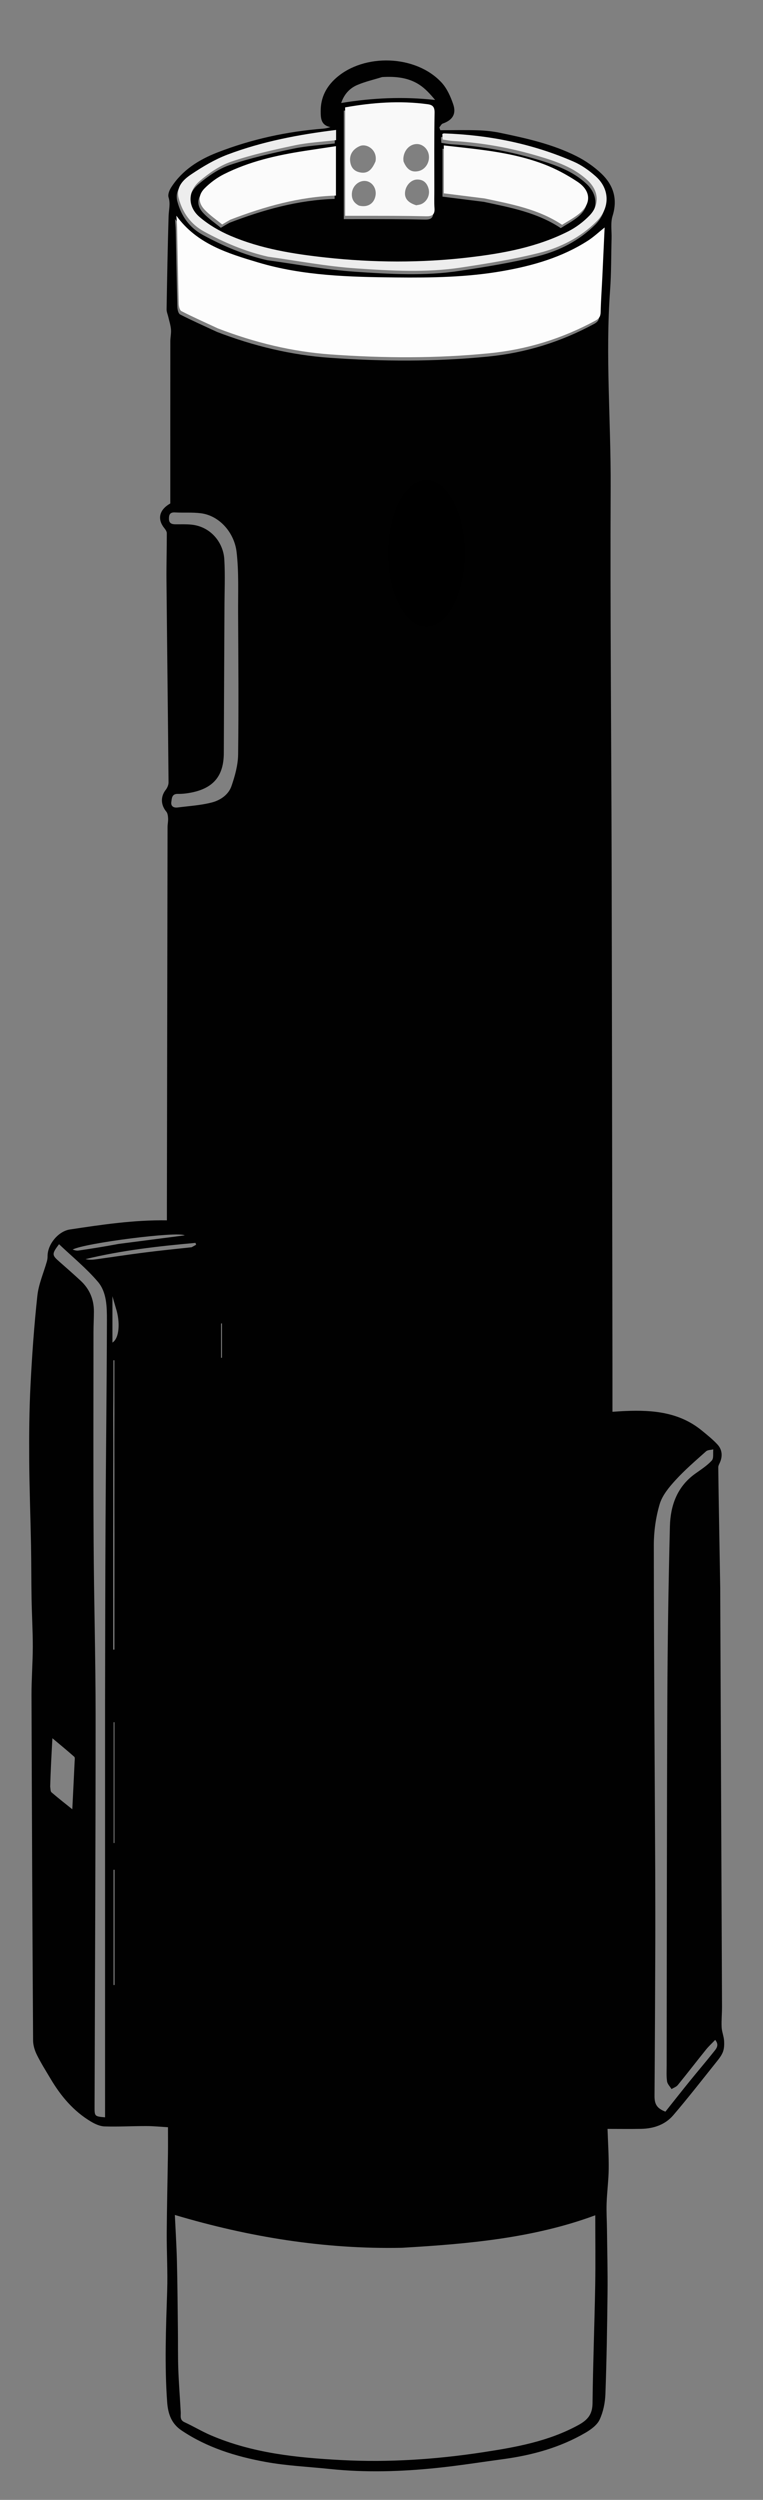 <?xml version="1.0"?>
<svg width="573" height="1875" xmlns="http://www.w3.org/2000/svg" xmlns:svg="http://www.w3.org/2000/svg" enable-background="new 0 0 573 1875" version="1.1" xml:space="preserve">
 <rect width="100%" height="100%" fill="#808080" stroke="none"/>
 <title>Layer 1</title>
 <title>Layer 2</title>
 <g class="layer" display="inline">
  <title>Layer 1</title>
  <path d="m540.87,1190.5c0.46,105.16 0.92,209.82 1.35,314.48c0.03,5.16 -0.52,10.33 -0.28,15.48c0.15,3.34 1.57,6.61 1.82,9.95c0.21,2.86 0.13,6 -0.87,8.62c-1.1,2.88 -3.21,5.44 -5.18,7.9c-10.61,13.26 -21.05,26.67 -32.1,39.57c-6.11,7.12 -14.72,10.02 -24.06,10.21c-8.46,0.17 -16.93,0.03 -25.31,0.03c0.33,9.75 0.99,19.8 0.89,29.84c-0.09,8.64 -1.27,17.26 -1.57,25.9c-0.23,6.59 0.2,13.2 0.27,19.8c0.18,15.81 0.59,31.62 0.42,47.43c-0.27,25.33 -0.68,50.66 -1.6,75.96c-0.23,6.46 -1.62,13.28 -4.32,19.09c-1.88,4.07 -6.46,7.42 -10.57,9.83c-19.12,11.16 -40.09,16.91 -61.9,19.85c-16.5,2.23 -32.95,4.85 -49.5,6.57c-26.87,2.79 -53.81,3.64 -80.77,0.8c-16.06,-1.68 -32.3,-2.38 -48.14,-5.28c-22.32,-4.08 -43.99,-10.74 -63.15,-23.64c-7.53,-5.06 -10.14,-12.39 -10.77,-21.25c-2,-27.8 -0.9,-55.56 0.01,-83.36c0.48,-14.47 -0.42,-28.97 -0.33,-43.46c0.13,-19.96 0.63,-39.92 0.92,-59.89c0.09,-6.31 0.02,-12.63 0.02,-19.44c-5.31,-0.3 -10.74,-0.86 -16.17,-0.87c-10.49,-0.02 -20.99,0.59 -31.46,0.27c-3.44,-0.11 -7.12,-1.78 -10.18,-3.6c-13.05,-7.77 -22.56,-19.03 -30.24,-31.94c-3.58,-6.01 -7.33,-11.94 -10.43,-18.19c-1.61,-3.26 -2.8,-7.13 -2.82,-10.73c-0.53,-86.33 -0.92,-172.66 -1.19,-258.99c-0.04,-12.15 0.95,-24.3 0.97,-36.45c0.01,-11.92 -0.71,-23.83 -0.92,-35.74c-0.24,-13.46 -0.16,-26.92 -0.41,-40.38c-0.4,-21.29 -1.23,-42.57 -1.36,-63.86c-0.11,-18.49 0.01,-37 0.94,-55.45c1.14,-22.6 2.73,-45.2 5.17,-67.69c0.95,-8.77 4.74,-17.24 7.18,-25.87c0.33,-1.19 0.51,-2.48 0.49,-3.72c-0.09,-8.94 8.04,-18.82 16.79,-20.13c24.02,-3.62 48.04,-7.22 72.83,-6.85c0,-4.64 -0.01,-9.11 0,-13.58c0.16,-93.83 0.31,-187.65 0.49,-281.48c0.01,-2.15 0.53,-4.32 0.41,-6.45c-0.1,-1.71 -0.32,-3.8 -1.33,-5.01c-4.23,-5.07 -4.42,-11.26 -0.46,-16.35c1.18,-1.52 2.14,-3.72 2.13,-5.6c-0.45,-50.32 -1.08,-100.64 -1.55,-150.97c-0.12,-11.98 0.26,-23.97 0.24,-35.96c0,-1.22 -0.92,-2.61 -1.76,-3.64c-5.44,-6.63 -4.27,-13.73 4.39,-18.66c0,-40.02 -0.02,-80.81 0.02,-121.61c0.01,-2.99 0.73,-6.01 0.48,-8.96c-0.26,-3.11 -1.28,-6.15 -1.98,-9.22c-0.44,-1.93 -1.34,-3.87 -1.31,-5.79c0.39,-23.31 0.8,-46.62 1.51,-69.93c0.14,-4.71 1.52,-9.23 -0.04,-14.11c-0.66,-2.08 0.61,-5.31 1.96,-7.41c8.34,-13.01 20.79,-20.81 34.85,-26.26c25.63,-9.95 52.23,-15.72 79.63,-17.85c1.62,-0.13 3.21,-0.51 5.11,-1.13c-7.24,-1.41 -7.29,-6.83 -7.29,-12.15c-0.01,-9.94 4.11,-18.04 11.44,-24.57c21.16,-18.84 60.12,-17.49 79.32,3.3c4.09,4.43 6.82,10.59 8.79,16.42c2.45,7.29 -0.69,11.82 -7.89,14.35c-1.06,0.37 -1.72,1.9 -2.57,2.9c0.25,0.69 0.49,1.38 0.74,2.08c9.41,0 18.82,-0.23 28.22,0.08c5.63,0.18 11.31,0.77 16.82,1.92c19.57,4.07 39.16,8.4 57.15,17.44c6.75,3.39 13.25,7.89 18.73,13.08c9.04,8.59 12.43,19.07 8.44,31.79c-1.62,5.15 -0.59,11.14 -0.74,16.74c-0.35,12.99 -0.18,26.01 -1.12,38.95c-3.58,49.14 0.65,98.24 0.43,147.36c-0.42,93.49 0.51,186.99 0.72,280.48c0.29,126.17 0.43,252.33 0.62,378.49c0.02,11.47 0.01,22.94 0.01,34.91c3.12,-0.2 6.53,-0.46 9.96,-0.6c20.51,-0.86 40.37,0.94 57.13,14.65c4.06,3.33 8.21,6.63 11.76,10.47c3.38,3.65 3.98,8.29 2.05,13.06c-0.55,1.34 -1.45,2.72 -1.44,4.07c0.23,19.32 0.58,38.64 0.91,57.96c0.18,10.5 0.36,21 0.55,31.99m-454.94,-131.97c0,-12.76 0,-25.52 0,-38.28c-0.26,0 -0.51,0 -0.77,0.01c0,13.06 0,26.13 -0.14,40.13c0.04,15.35 0.08,30.7 0,46.99c0.01,15.02 0.03,30.04 -0.01,46c0,27.97 0,55.93 0,83.9c0.31,0 0.61,0 0.92,0c0,-28.28 0,-56.56 0.02,-85.77c-0.03,-15.02 -0.06,-30.04 -0.02,-46c-0.03,-15.35 -0.06,-30.7 0,-46.98m215.94,627.39c-58.26,1.19 -114.97,-8.08 -170.56,-24.62c0.52,11.17 1.27,22.9 1.56,34.65c0.42,17.3 0.54,34.61 0.74,51.92c0.12,9.65 -0.06,19.3 0.28,28.94c0.39,10.8 1.26,21.58 1.83,32.37c0.16,2.86 -0.94,5.82 2.83,7.56c6.64,3.05 12.94,6.87 19.65,9.76c31.29,13.45 64.57,16.87 98.08,18.63c35.54,1.88 70.89,-0.45 106.07,-5.8c24.92,-3.8 49.56,-8.14 72.12,-20.52c7.03,-3.86 10.42,-8.05 10.51,-16.29c0.33,-29.32 1.47,-58.62 2,-87.94c0.31,-17.58 0.06,-35.17 0.06,-53.04c-46.31,17.13 -95.15,21.48 -145.17,24.38m-138.85,-1436.94c27.2,10.44 55.23,17.29 84.34,19.36c39.77,2.84 79.47,3.05 119.24,-0.9c28.32,-2.8 54.68,-11.03 79.59,-24.49c2.63,-1.42 3.82,-3.07 3.89,-6.2c0.2,-8.82 0.84,-17.62 1.26,-26.44c0.59,-12.35 1.15,-24.7 1.73,-37.21c-4.31,3.43 -8.19,7.11 -12.61,9.94c-19.53,12.52 -41.29,18.77 -63.96,22.75c-26.58,4.67 -53.32,5.08 -80.17,4.81c-34.87,-0.35 -69.77,-1.19 -103.43,-11.24c-22.8,-6.81 -46.04,-13.82 -61.44,-35.08c0.2,3.25 0.47,5.99 0.53,8.74c0.4,19.15 0.71,38.3 1.23,57.45c0.05,1.87 0.76,4.75 2.06,5.41c8.88,4.53 17.99,8.59 27.74,13.1m-84.12,1029.02c0.11,-45.65 0.11,-91.3 0.36,-136.95c0.27,-50.31 0.93,-100.62 1.03,-150.92c0.02,-9.93 -0.11,-20.91 -6.74,-28.7c-8.71,-10.23 -19.33,-18.84 -29.22,-28.23c-5.51,7.3 -5.41,8.16 0.14,13.01c5.39,4.71 10.76,9.46 16.02,14.31c6.72,6.21 10.04,13.98 10.03,23.12c-0.01,5.16 -0.31,10.32 -0.31,15.48c-0.01,52.31 -0.2,104.62 0.09,156.93c0.24,43.63 1.5,87.26 1.5,130.89c0.01,97.79 -0.5,195.57 -0.79,293.36c-0.02,7.01 0.09,7.11 7.89,7.77c0,-103.04 0,-206.06 0,-310.07m413.16,125c0.02,18.49 0.11,36.99 0.05,55.48c-0.14,37.82 -0.3,75.64 -0.58,113.46c-0.04,6.3 1.75,9.38 8.18,11.89c5.98,-7.5 11.94,-15.09 18.01,-22.58c6.08,-7.5 12.37,-14.84 18.37,-22.39c1.84,-2.31 4.27,-4.92 1.01,-8.87c-2.45,2.57 -4.89,4.79 -6.93,7.33c-7.11,8.81 -14.02,17.79 -21.18,26.57c-1.11,1.36 -3.1,2.01 -4.69,2.98c-1.17,-1.91 -3.05,-3.72 -3.35,-5.76c-0.57,-3.92 -0.3,-7.98 -0.3,-11.97c0.14,-90.97 0.11,-181.94 0.5,-272.9c0.18,-43.81 0.84,-87.62 1.94,-131.42c0.39,-15.57 5.41,-29.77 18.97,-39.47c4.33,-3.1 8.93,-6.03 12.48,-9.89c1.56,-1.69 0.82,-5.51 1.13,-8.37c-1.84,0.46 -4.19,0.35 -5.44,1.47c-7.81,6.98 -15.83,13.83 -22.88,21.54c-4.86,5.3 -9.97,11.42 -11.95,18.07c-2.93,9.89 -4.41,20.57 -4.4,30.92c0.07,80.97 0.64,161.94 1.06,243.91m-166.9,-1259.08c0.02,-18.98 -0.14,-37.97 0.21,-56.95c0.08,-4.23 -1.47,-5.79 -5.08,-6.28c-21.15,-2.9 -42.1,-1.22 -62.1,2.35c0,27.72 0,54.93 0,81.33c12.61,0 24.25,-0.04 35.9,0.02c8.32,0.03 16.64,0.14 24.96,0.33c4.12,0.09 6.61,-0.99 6.26,-5.86c-0.34,-4.63 -0.1,-9.31 -0.15,-14.94m-124.44,51.27c21.93,2.97 43.77,7.13 65.79,8.62c26.21,1.78 52.65,3.32 78.83,-0.67c19.72,-3 39.5,-6.16 58.81,-11.03c16,-4.04 30.83,-11.62 42.85,-23.57c10.18,-10.11 10.16,-24.2 -0.64,-33.8c-4.91,-4.36 -10.54,-8.38 -16.53,-10.99c-31.03,-13.54 -63.7,-20.04 -97.48,-21.2c-0.29,-0.01 -0.59,0.22 -1.18,0.46c0.09,1.32 0.19,2.73 0.29,4.14c2.78,0.41 5.23,0.95 7.71,1.09c22.03,1.28 43.62,5.2 64.73,11.52c13.09,3.92 26,8.37 36.36,17.96c8.4,7.79 9.39,18.29 1.39,26.5c-4.56,4.68 -10.08,8.86 -15.9,11.8c-23.38,11.82 -48.79,16.51 -74.51,19.52c-35.89,4.21 -71.84,4.01 -107.75,0.09c-24.38,-2.67 -48.62,-6.55 -71.34,-16.24c-8.29,-3.54 -16.45,-8.29 -23.26,-14.12c-9.11,-7.79 -9.03,-19.29 0.09,-27.03c6.98,-5.91 15.02,-11.55 23.55,-14.45c15.53,-5.27 31.67,-8.88 47.75,-12.27c10.17,-2.15 20.69,-2.66 31.12,-3.91c0,-2.52 0,-4.94 0,-7.66c-28.01,3.46 -55.32,8.61 -81.43,18.46c-9.66,3.65 -18.81,9.11 -27.43,14.9c-5.77,3.87 -11.53,9.31 -9.36,17.73c2.82,10.94 9.11,19.71 19.07,25.13c15.09,8.21 30.82,14.98 48.47,19.02m162.71,-43.77c19.81,4.25 39.84,7.87 57.7,19.68c3.72,-2.35 7.98,-4.65 11.81,-7.53c10.31,-7.73 10.44,-17.68 -0.37,-24.81c-7.82,-5.17 -16.28,-9.72 -25.03,-13.05c-18.43,-7.03 -37.89,-9.92 -57.43,-12.14c-6.01,-0.69 -12.03,-1.35 -17.82,-2c0,12.83 0,24.7 0,35.93c10.53,1.32 20.41,2.55 31.14,3.92m-191.13,15.7c25.43,-9.74 51.42,-17.07 78.99,-17.93c0,-12.2 0,-24.38 0,-37.06c-8.18,1.23 -15.9,2.36 -23.62,3.56c-20.96,3.25 -41.58,7.91 -60.65,17.54c-5.24,2.65 -10.2,6.36 -14.35,10.51c-5.03,5.05 -4.93,10.86 0,16.07c4.02,4.25 8.98,7.6 13.17,11.05c2.64,-1.57 4.2,-2.51 6.46,-3.74m-3.74,289.88c-0.17,35.97 -0.36,71.95 -0.49,107.92c-0.06,16.8 -7.56,26.12 -24.11,29.48c-3.41,0.69 -6.95,1.12 -10.41,1.05c-4.59,-0.09 -4.5,3.37 -4.9,6.08c-0.46,3.23 1.75,4.5 4.71,4.12c8.54,-1.09 17.26,-1.6 25.55,-3.72c6.46,-1.64 12.65,-5.75 14.92,-12.33c2.62,-7.59 4.88,-15.74 4.99,-23.67c0.46,-35.48 0.17,-70.96 -0.01,-106.44c-0.07,-15.14 0.6,-30.41 -1.13,-45.39c-1.68,-14.59 -12.87,-27.38 -26.88,-29.14c-6.39,-0.81 -12.94,-0.25 -19.4,-0.62c-3.78,-0.21 -4.57,1.71 -4.53,4.83c0.05,3.42 2.17,4.08 4.99,4.09c3.99,0.02 8.01,-0.16 11.96,0.25c14.73,1.53 23.92,13.7 24.63,26.04c0.7,12.11 0.12,24.3 0.11,37.45m163.52,-57.05c3.42,0.82 6.84,1.64 10.36,2.48c0.04,-12.08 -5.47,-27.48 -12.55,-33.79c-8.22,-7.31 -13.66,-6.66 -19.46,0.85c-12.52,16.21 -14.23,35.1 -13.18,54.23c5.24,-0.29 9.86,-0.98 14.44,-0.7c6.78,0.4 6.76,0.69 7.7,-4.91c-1.65,-1.25 -4.01,-2.29 -3.94,-3.12c0.17,-2.08 1.37,-4.11 2.32,-6.08c0.58,-1.2 1.46,-2.24 2.21,-3.36c-1.33,-0.68 -2.67,-1.97 -3.99,-1.95c-4.58,0.08 -9.14,0.61 -13.81,0.98c-0.42,4.74 -0.79,8.91 -1.16,13.08c-0.69,-0.08 -1.39,-0.16 -2.08,-0.24c0.41,-4.48 -0.09,-9.35 1.6,-13.28c0.86,-2.01 5.63,-2.34 8.71,-3.45c-0.38,-7.42 2.02,-10.96 8.34,-11.19c10.54,-0.37 14.44,1.66 14.49,10.45m-9.31,63.31c2.9,-2.15 6.47,-3.77 8.57,-6.53c7.13,-9.33 10.16,-20.29 11.47,-32.42c-3.86,0 -7.33,0 -10.75,0c-0.83,10.3 -2.86,11.73 -15.27,11.28c-5.78,-0.21 -6.83,-1.69 -6.93,-10.45c-4.03,0.29 -8.02,0.58 -13.52,0.97c2.93,9.15 4.79,17.45 8.24,25.03c3.18,6.98 7.91,13.42 18.19,12.12m-35.82,-405.45c-6.31,1.97 -12.84,3.42 -18.87,6.04c-5.64,2.47 -9.75,7.01 -11.85,13.42c23.54,-3.88 46.73,-4.92 70.55,-2.28c-3.67,-4.4 -7.44,-8.61 -12.03,-11.55c-8.1,-5.2 -17.4,-6.25 -27.8,-5.63m-249.27,1282.35c0.3,1.42 0.11,3.4 0.98,4.15c5.35,4.61 10.93,8.94 15.64,12.72c0.59,-12.03 1.2,-24.03 1.76,-36.04c0.06,-1.13 0.32,-2.8 -0.28,-3.33c-5.21,-4.62 -10.6,-9.02 -16.43,-13.91c-0.7,12.71 -1.32,24.15 -1.67,36.41m106.23,-404.67c1.12,-0.63 2.25,-1.26 3.37,-1.88c-0.15,-0.46 -0.31,-0.93 -0.46,-1.39c-27.74,2.45 -55.39,5.59 -82.6,12.17c2.82,0.7 5.54,0.47 8.24,0.1c11.89,-1.65 23.75,-3.47 35.66,-4.99c11.62,-1.48 23.29,-2.68 35.79,-4.01m-54.91,-2.49c16.34,-2.11 32.67,-4.23 49.72,-6.43c-4.9,-3.18 -75.02,5.76 -84.17,10.64c1.43,0.56 2.96,0.96 4.41,0.75c9.76,-1.43 19.51,-2.98 30.04,-4.96m254.66,-524.68c-0.21,-1.43 -0.41,-2.87 -0.61,-4.23c-3.78,-0.23 -7.2,-0.44 -10.42,-0.64c-0.43,6.49 -0.82,12.39 -1.21,18.32c4.21,0 7.82,0 12.27,0c0,-4.3 0,-8.41 -0.03,-13.45m-256.64,572.81c-0.84,-2.9 -1.68,-5.8 -2.59,-8.91c0,11.68 0,22.91 0,34.78c5.24,-3.26 5.99,-15.3 2.59,-25.87m-1.04,373.87c0,-21.09 0,-42.18 0,-63.27c-0.22,0.01 -0.44,0.01 -0.66,0.01c0,30.2 0,60.4 0,90.59c0.22,0 0.44,0 0.66,0.01c0,-8.78 0,-17.56 0,-27.34m0.06,118c0,-23.53 0,-47.06 0,-70.59c-0.27,0 -0.53,0 -0.8,0c0,28.81 0,57.62 0,86.43c0.27,0 0.54,0 0.8,0c0,-4.95 0,-9.9 0,-15.84m235.84,-1069.06c0.13,0.56 0.27,1.13 0.4,1.69c0.55,-0.19 1.1,-0.38 1.65,-0.57c-1.14,-2.47 -1.69,-5.67 -3.59,-7.18c-1.61,-1.29 -4.88,-0.8 -5.15,2.54c2.27,1.04 4.29,1.97 6.69,3.52m-155.88,600.08c0,4.79 0,9.59 0,14.38c0.23,0 0.47,-0.01 0.7,-0.01c0,-8.58 0,-17.16 0,-25.74c-0.23,0 -0.47,-0.01 -0.7,-0.01c0,3.46 0,6.93 0,11.38z" fill="#010101" id="svg_2" transform="matrix(1 0 0 1 0 0)"/>
  <path d="m303.34,1683.41c49.55,-2.89 98.39,-7.24 144.7,-24.37c0,17.87 0.25,35.46 -0.06,53.04c-0.53,29.32 -1.67,58.62 -2,87.94c-0.09,8.24 -3.48,12.43 -10.51,16.29c-22.56,12.38 -47.2,16.72 -72.12,20.52c-35.18,5.35 -70.53,7.68 -106.07,5.8c-33.51,-1.76 -66.79,-5.18 -98.08,-18.63c-6.71,-2.89 -13.01,-6.71 -19.65,-9.76c-3.77,-1.74 -2.67,-4.7 -2.83,-7.56c-0.57,-10.79 -1.44,-21.57 -1.83,-32.37c-0.34,-9.64 -0.16,-19.29 -0.28,-28.94c-0.2,-17.31 -0.32,-34.62 -0.74,-51.92c-0.29,-11.75 -1.04,-23.48 -1.56,-34.65c55.59,16.54 112.3,25.81 171.03,24.61z" fill="#000000" fill-opacity="0" id="svg_3" transform="matrix(1 0 0 1 0 0)"/>
  <path d="m163.66,246.33c-9.39,-4.36 -18.5,-8.42 -27.38,-12.95c-1.3,-0.66 -2.01,-3.54 -2.06,-5.41c-0.52,-19.15 -0.83,-38.3 -1.23,-57.45c-0.06,-2.75 -0.33,-5.49 -0.53,-8.74c15.4,21.26 38.64,28.27 61.44,35.08c33.66,10.05 68.56,10.89 103.43,11.24c26.85,0.27 53.59,-0.14 80.17,-4.81c22.67,-3.98 44.43,-10.23 63.96,-22.75c4.42,-2.83 8.3,-6.51 12.61,-9.94c-0.58,12.51 -1.14,24.86 -1.73,37.21c-0.42,8.82 -1.06,17.62 -1.26,26.44c-0.07,3.13 -1.26,4.78 -3.89,6.2c-24.91,13.46 -51.27,21.69 -79.59,24.49c-39.77,3.95 -79.47,3.74 -119.24,0.9c-29.11,-2.07 -57.14,-8.92 -84.7,-19.51z" fill="#FDFDFD" id="svg_4"/>
  <path d="m326.18,141.91c0.03,5.14 -0.21,9.82 0.13,14.45c0.35,4.87 -2.14,5.95 -6.26,5.86c-8.32,-0.19 -16.64,-0.3 -24.96,-0.33c-11.65,-0.06 -23.29,-0.02 -35.9,-0.02c0,-26.4 0,-53.61 0,-81.33c20,-3.57 40.95,-5.25 62.1,-2.35c3.61,0.49 5.16,2.05 5.08,6.28c-0.35,18.98 -0.19,37.97 -0.19,57.44m-23.15,-20.88c2.49,6.29 6.28,8.62 11.68,7.19c4.94,-1.31 8.19,-6.67 7.31,-12.06c-0.77,-4.74 -4.85,-8.31 -9.28,-8.12c-5.22,0.21 -9.38,4.72 -9.83,10.67c-0.04,0.5 0.02,1 0.12,2.32m-21.03,0c1.65,-8.55 -6.6,-13.71 -11.79,-11.47c-4.89,2.12 -7.76,6.02 -7.26,11.23c0.45,4.64 2.85,7.7 7.61,8.56c5.11,0.92 8.48,-1.34 11.44,-8.32m30.6,32.94c1.28,-0.29 2.65,-0.39 3.83,-0.91c4.33,-1.91 6.71,-6.98 5.39,-11.64c-1.21,-4.28 -3.95,-6.88 -8.64,-6.76c-4.22,0.1 -8.11,3.98 -8.9,8.71c-0.83,5.02 1.68,8.54 8.32,10.6m-43.03,0.24c6.28,1.57 11.15,-1.24 12.38,-7.16c1.12,-5.35 -2.17,-10.56 -7.12,-11.27c-5,-0.72 -10.05,3.4 -10.55,8.95c-0.35,3.85 0.89,7.21 5.29,9.48z" fill="#F9F9F9" id="svg_7"/>
  <path d="m201.33,192.54c-17.26,-3.89 -32.99,-10.66 -48.08,-18.87c-9.96,-5.42 -16.25,-14.19 -19.07,-25.13c-2.17,-8.42 3.59,-13.86 9.36,-17.73c8.62,-5.79 17.77,-11.25 27.43,-14.9c26.11,-9.85 53.42,-15 81.43,-18.46c0,2.72 0,5.14 0,7.66c-10.43,1.25 -20.95,1.76 -31.12,3.91c-16.08,3.39 -32.22,7 -47.75,12.27c-8.53,2.9 -16.57,8.54 -23.55,14.45c-9.12,7.74 -9.2,19.24 -0.09,27.03c6.81,5.83 14.97,10.58 23.26,14.12c22.72,9.69 46.96,13.57 71.34,16.24c35.91,3.92 71.86,4.12 107.75,-0.09c25.72,-3.01 51.13,-7.7 74.51,-19.52c5.82,-2.94 11.34,-7.12 15.9,-11.8c8,-8.21 7.01,-18.71 -1.39,-26.5c-10.36,-9.59 -23.27,-14.04 -36.36,-17.96c-21.11,-6.32 -42.7,-10.24 -64.73,-11.52c-2.48,-0.14 -4.93,-0.68 -7.71,-1.09c-0.1,-1.41 -0.2,-2.82 -0.29,-4.14c0.59,-0.24 0.89,-0.47 1.18,-0.46c33.78,1.16 66.45,7.66 97.48,21.2c5.99,2.61 11.62,6.63 16.53,10.99c10.8,9.6 10.82,23.69 0.64,33.8c-12.02,11.95 -26.85,19.53 -42.85,23.57c-19.31,4.87 -39.09,8.03 -58.81,11.03c-26.18,3.99 -52.62,2.45 -78.83,0.67c-22.02,-1.49 -43.86,-5.65 -66.18,-8.77z" fill="#EDEDED" id="svg_8" transform="matrix(1 0 0 1 0 0)"/>
  <path d="m364.01,148.85c-10.31,-1.3 -20.19,-2.53 -30.72,-3.85c0,-11.23 0,-23.1 0,-35.93c5.79,0.65 11.81,1.31 17.82,2c19.54,2.22 39,5.11 57.43,12.14c8.75,3.33 17.21,7.88 25.03,13.05c10.81,7.13 10.68,17.08 0.37,24.81c-3.83,2.88 -8.09,5.18 -11.81,7.53c-17.86,-11.81 -37.89,-15.43 -58.12,-19.75z" fill="#FBFBFB" id="svg_9"/>
  <path d="m172.95,164.77c-1.91,1.08 -3.47,2.02 -6.11,3.59c-4.19,-3.45 -9.15,-6.8 -13.17,-11.05c-4.93,-5.21 -5.03,-11.02 0,-16.07c4.15,-4.15 9.11,-7.86 14.35,-10.51c19.07,-9.63 39.69,-14.29 60.65,-17.54c7.72,-1.2 15.44,-2.33 23.62,-3.56c0,12.68 0,24.86 0,37.06c-27.57,0.86 -53.56,8.19 -79.34,18.08z" fill="#FBFBFB" id="svg_10"/>
  <path d="m302.99,120.62c-0.06,-0.91 -0.12,-1.41 -0.08,-1.91c0.45,-5.95 4.61,-10.46 9.83,-10.67c4.43,-0.19 8.51,3.38 9.28,8.12c0.88,5.39 -2.37,10.75 -7.31,12.06c-5.4,1.43 -9.19,-0.9 -11.72,-7.6z" fill="#000000" fill-opacity="0" id="svg_28"/>
  <path d="m281.92,121.42c-2.88,6.59 -6.25,8.85 -11.36,7.93c-4.76,-0.86 -7.16,-3.92 -7.61,-8.56c-0.5,-5.21 2.37,-9.11 7.26,-11.23c5.19,-2.24 13.44,2.92 11.71,11.86z" fill="#000000" fill-opacity="0" id="svg_29" transform="matrix(1 0 0 1 0 0)"/>
  <path d="m312.2,153.94c-6.24,-2.03 -8.75,-5.55 -7.92,-10.57c0.79,-4.73 4.68,-8.61 8.9,-8.71c4.69,-0.12 7.43,2.48 8.64,6.76c1.32,4.66 -1.06,9.73 -5.39,11.64c-1.18,0.52 -2.55,0.62 -4.23,0.88z" fill="#000000" fill-opacity="0" id="svg_30" transform="matrix(1 0 0 1 0 0)"/>
  <path d="m269.2,154.09c-4.03,-2.15 -5.27,-5.51 -4.92,-9.36c0.5,-5.55 5.55,-9.67 10.55,-8.95c4.95,0.71 8.24,5.92 7.12,11.27c-1.23,5.92 -6.1,8.73 -12.75,7.04z" fill="#000000" fill-opacity="0" id="svg_31" transform="matrix(1 0 0 1 0 0)"/>
  <ellipse cx="320.25" cy="415" fill="#000000" id="svg_5" rx="28.75" ry="55"/>
 </g>
</svg>
